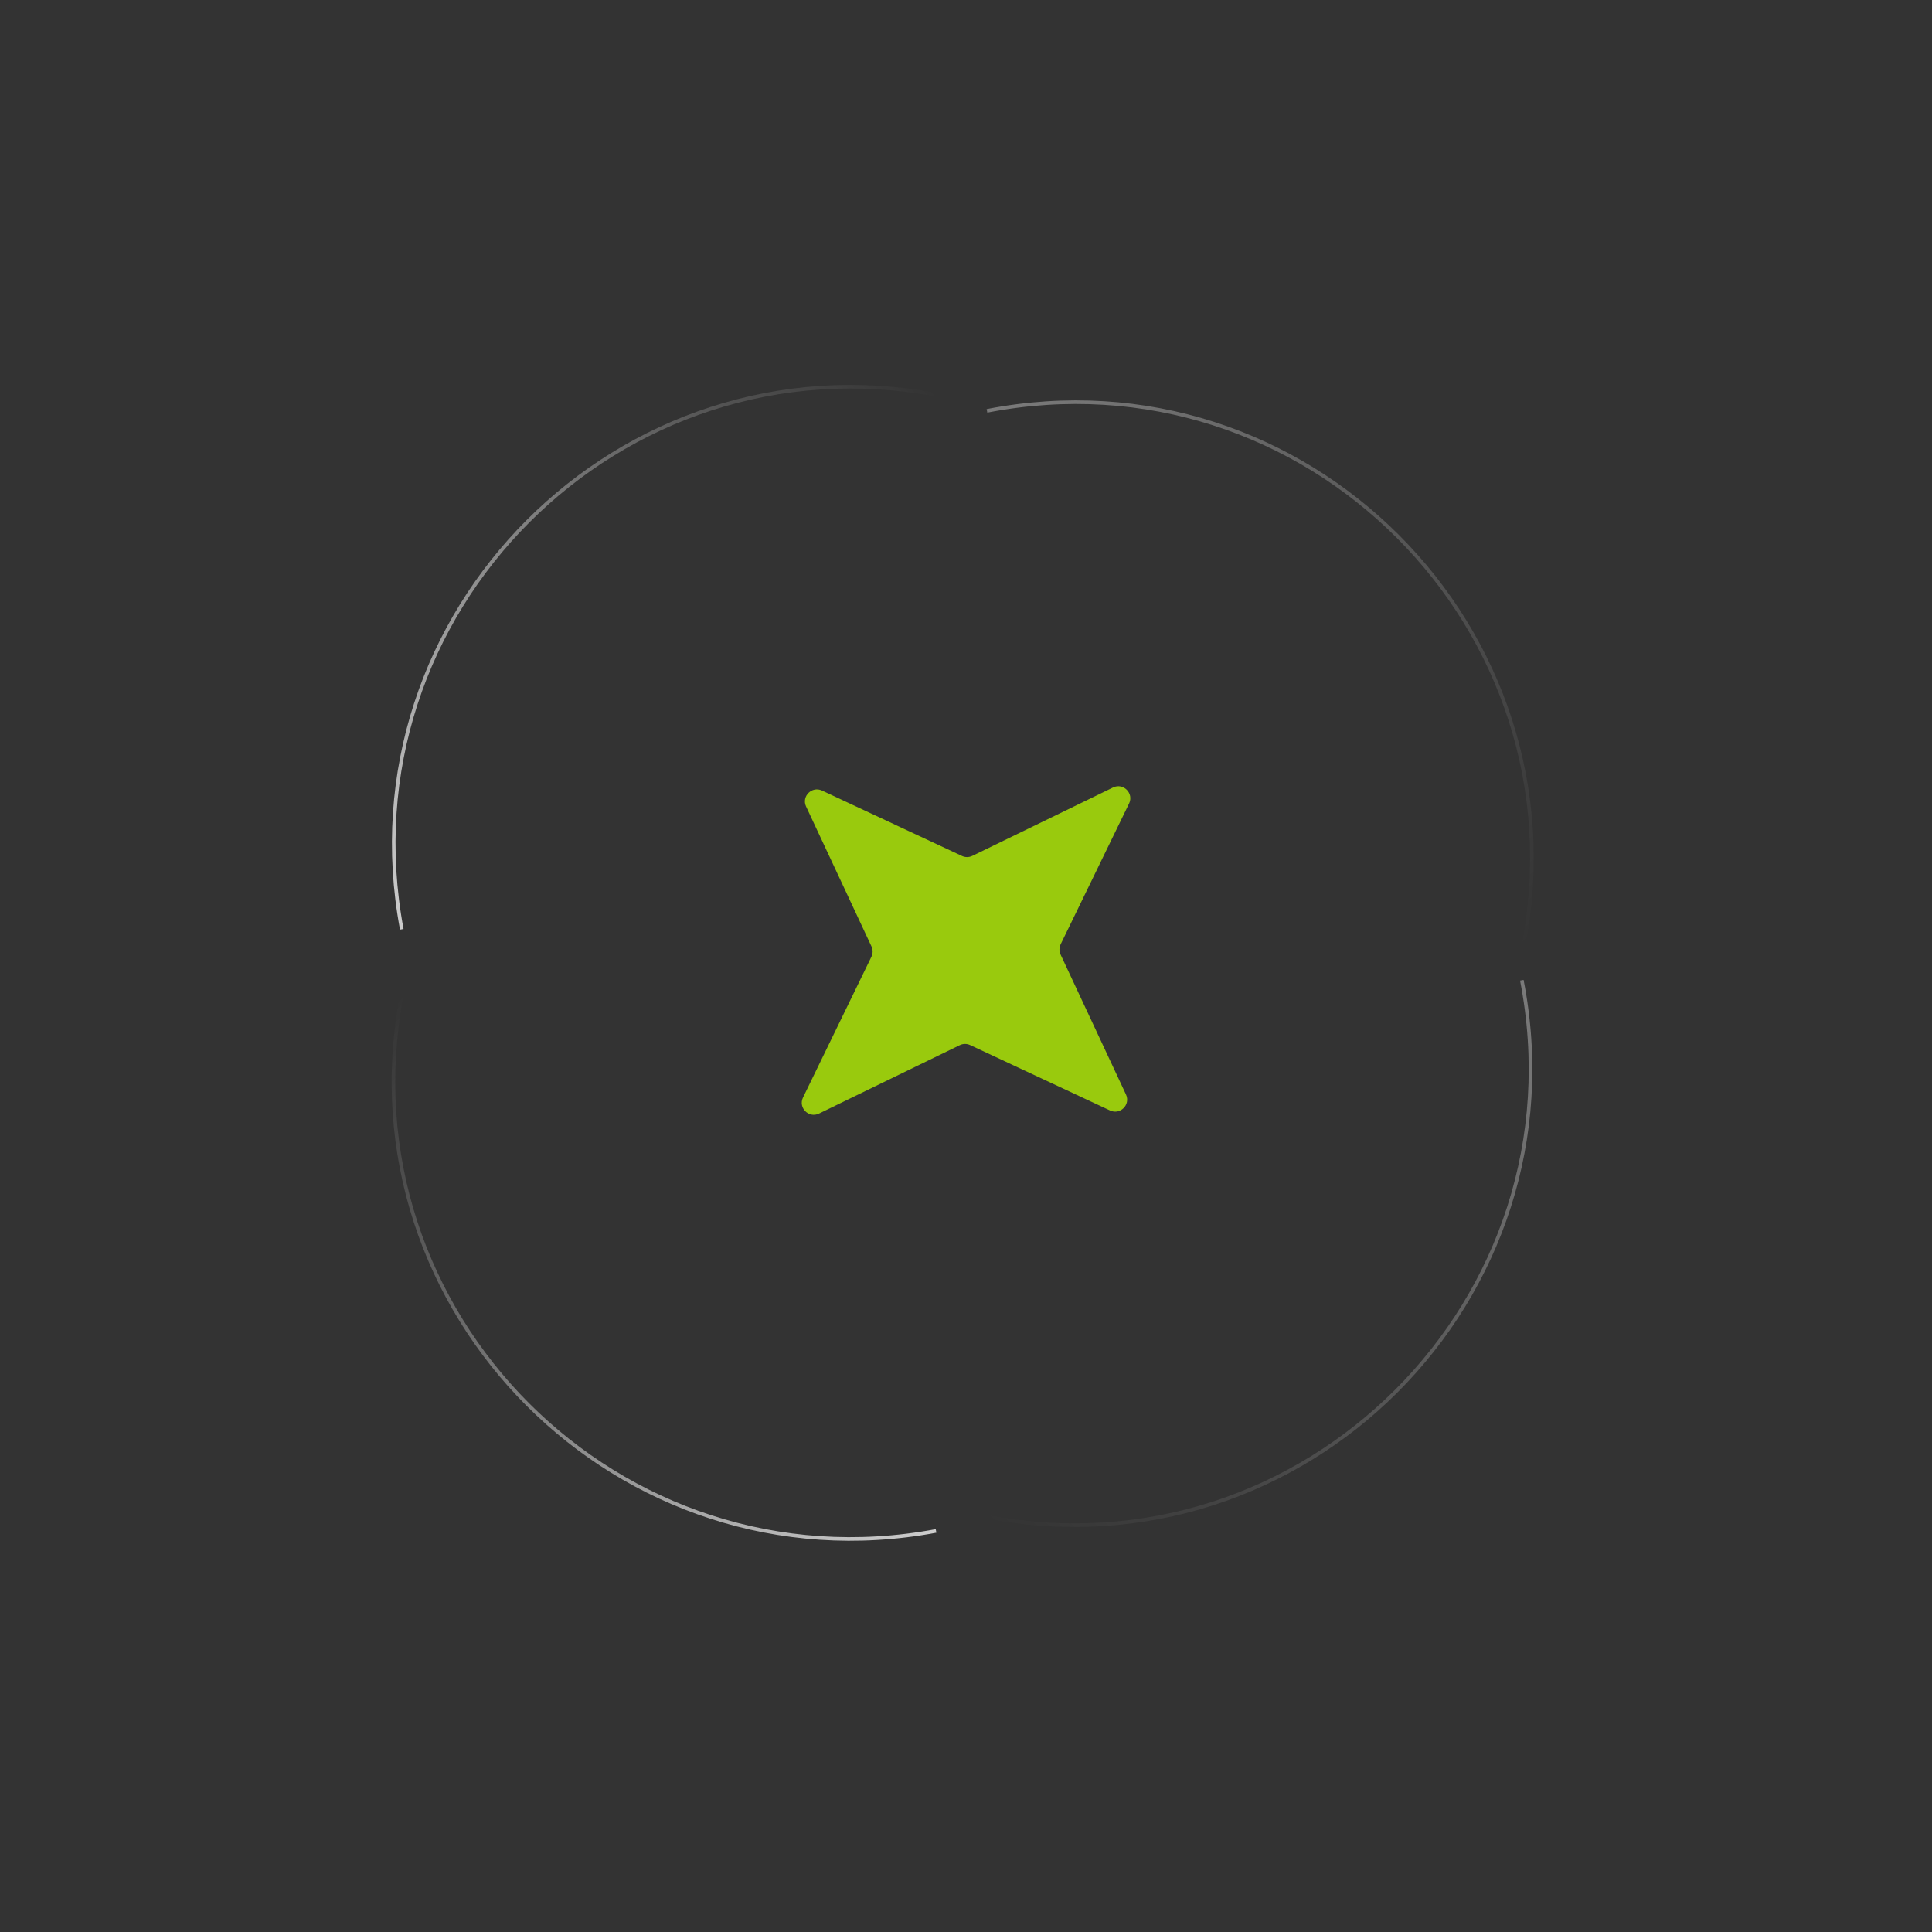 
<svg width="161" height="161" viewBox="0 0 161 161" fill="none" xmlns="http://www.w3.org/2000/svg">
<rect x="0" y="0" width="161" height="161" fill="#333333" stroke="none"/>
<path d="M93.832 91.21C94.228 92.056 93.35 92.935 92.503 92.539L80.843 87.089C80.569 86.962 80.253 86.964 79.982 87.096L68.254 92.796C67.4 93.211 66.503 92.313 66.918 91.459L72.617 79.731C72.749 79.46 72.752 79.144 72.624 78.871L67.174 67.21C66.778 66.364 67.657 65.485 68.503 65.881L80.164 71.331C80.437 71.458 80.753 71.456 81.025 71.324L92.752 65.624C93.606 65.209 94.504 66.107 94.089 66.961L88.389 78.689C88.257 78.96 88.255 79.276 88.383 79.549L93.832 91.21Z" fill="#BAFC00" fill-opacity="0.75"/>
<path d="M33.481 77.442V77.442C28.545 51.063 51.649 27.959 78.028 32.895V32.895" stroke="url(#paint0_linear_2016_3)" stroke-opacity="0.75" stroke-width="0.3"/>
<path d="M78.005 127.577V127.577C51.626 132.513 28.522 109.409 33.457 83.03V83.03" stroke="url(#paint1_linear_2016_3)" stroke-opacity="0.75" stroke-width="0.3"/>
<path d="M126.819 81.685V81.685C131.993 108.215 108.662 131.546 82.132 126.372V126.372" stroke="url(#paint2_linear_2016_3)" stroke-opacity="0.35" stroke-width="0.3"/>
<path d="M82.248 34.239V34.239C108.778 29.065 132.109 52.396 126.935 78.926V78.926" stroke="url(#paint3_linear_2016_3)" stroke-opacity="0.35" stroke-width="0.3"/>
<defs>
<linearGradient id="paint0_linear_2016_3" x1="61.765" y1="16.631" x2="17.217" y2="61.179" gradientUnits="userSpaceOnUse">
<stop stop-color="white" stop-opacity="0"/>
<stop offset="1" stop-color="white"/>
</linearGradient>
<linearGradient id="paint1_linear_2016_3" x1="17.194" y1="99.293" x2="61.742" y2="143.841" gradientUnits="userSpaceOnUse">
<stop stop-color="white" stop-opacity="0"/>
<stop offset="1" stop-color="white"/>
</linearGradient>
<linearGradient id="paint2_linear_2016_3" x1="143.404" y1="98.27" x2="98.717" y2="142.957" gradientUnits="userSpaceOnUse">
<stop stop-color="white"/>
<stop offset="1" stop-color="white" stop-opacity="0"/>
</linearGradient>
<linearGradient id="paint3_linear_2016_3" x1="98.832" y1="17.654" x2="143.519" y2="62.342" gradientUnits="userSpaceOnUse">
<stop stop-color="white"/>
<stop offset="1" stop-color="white" stop-opacity="0"/>
</linearGradient>
</defs>
</svg>
